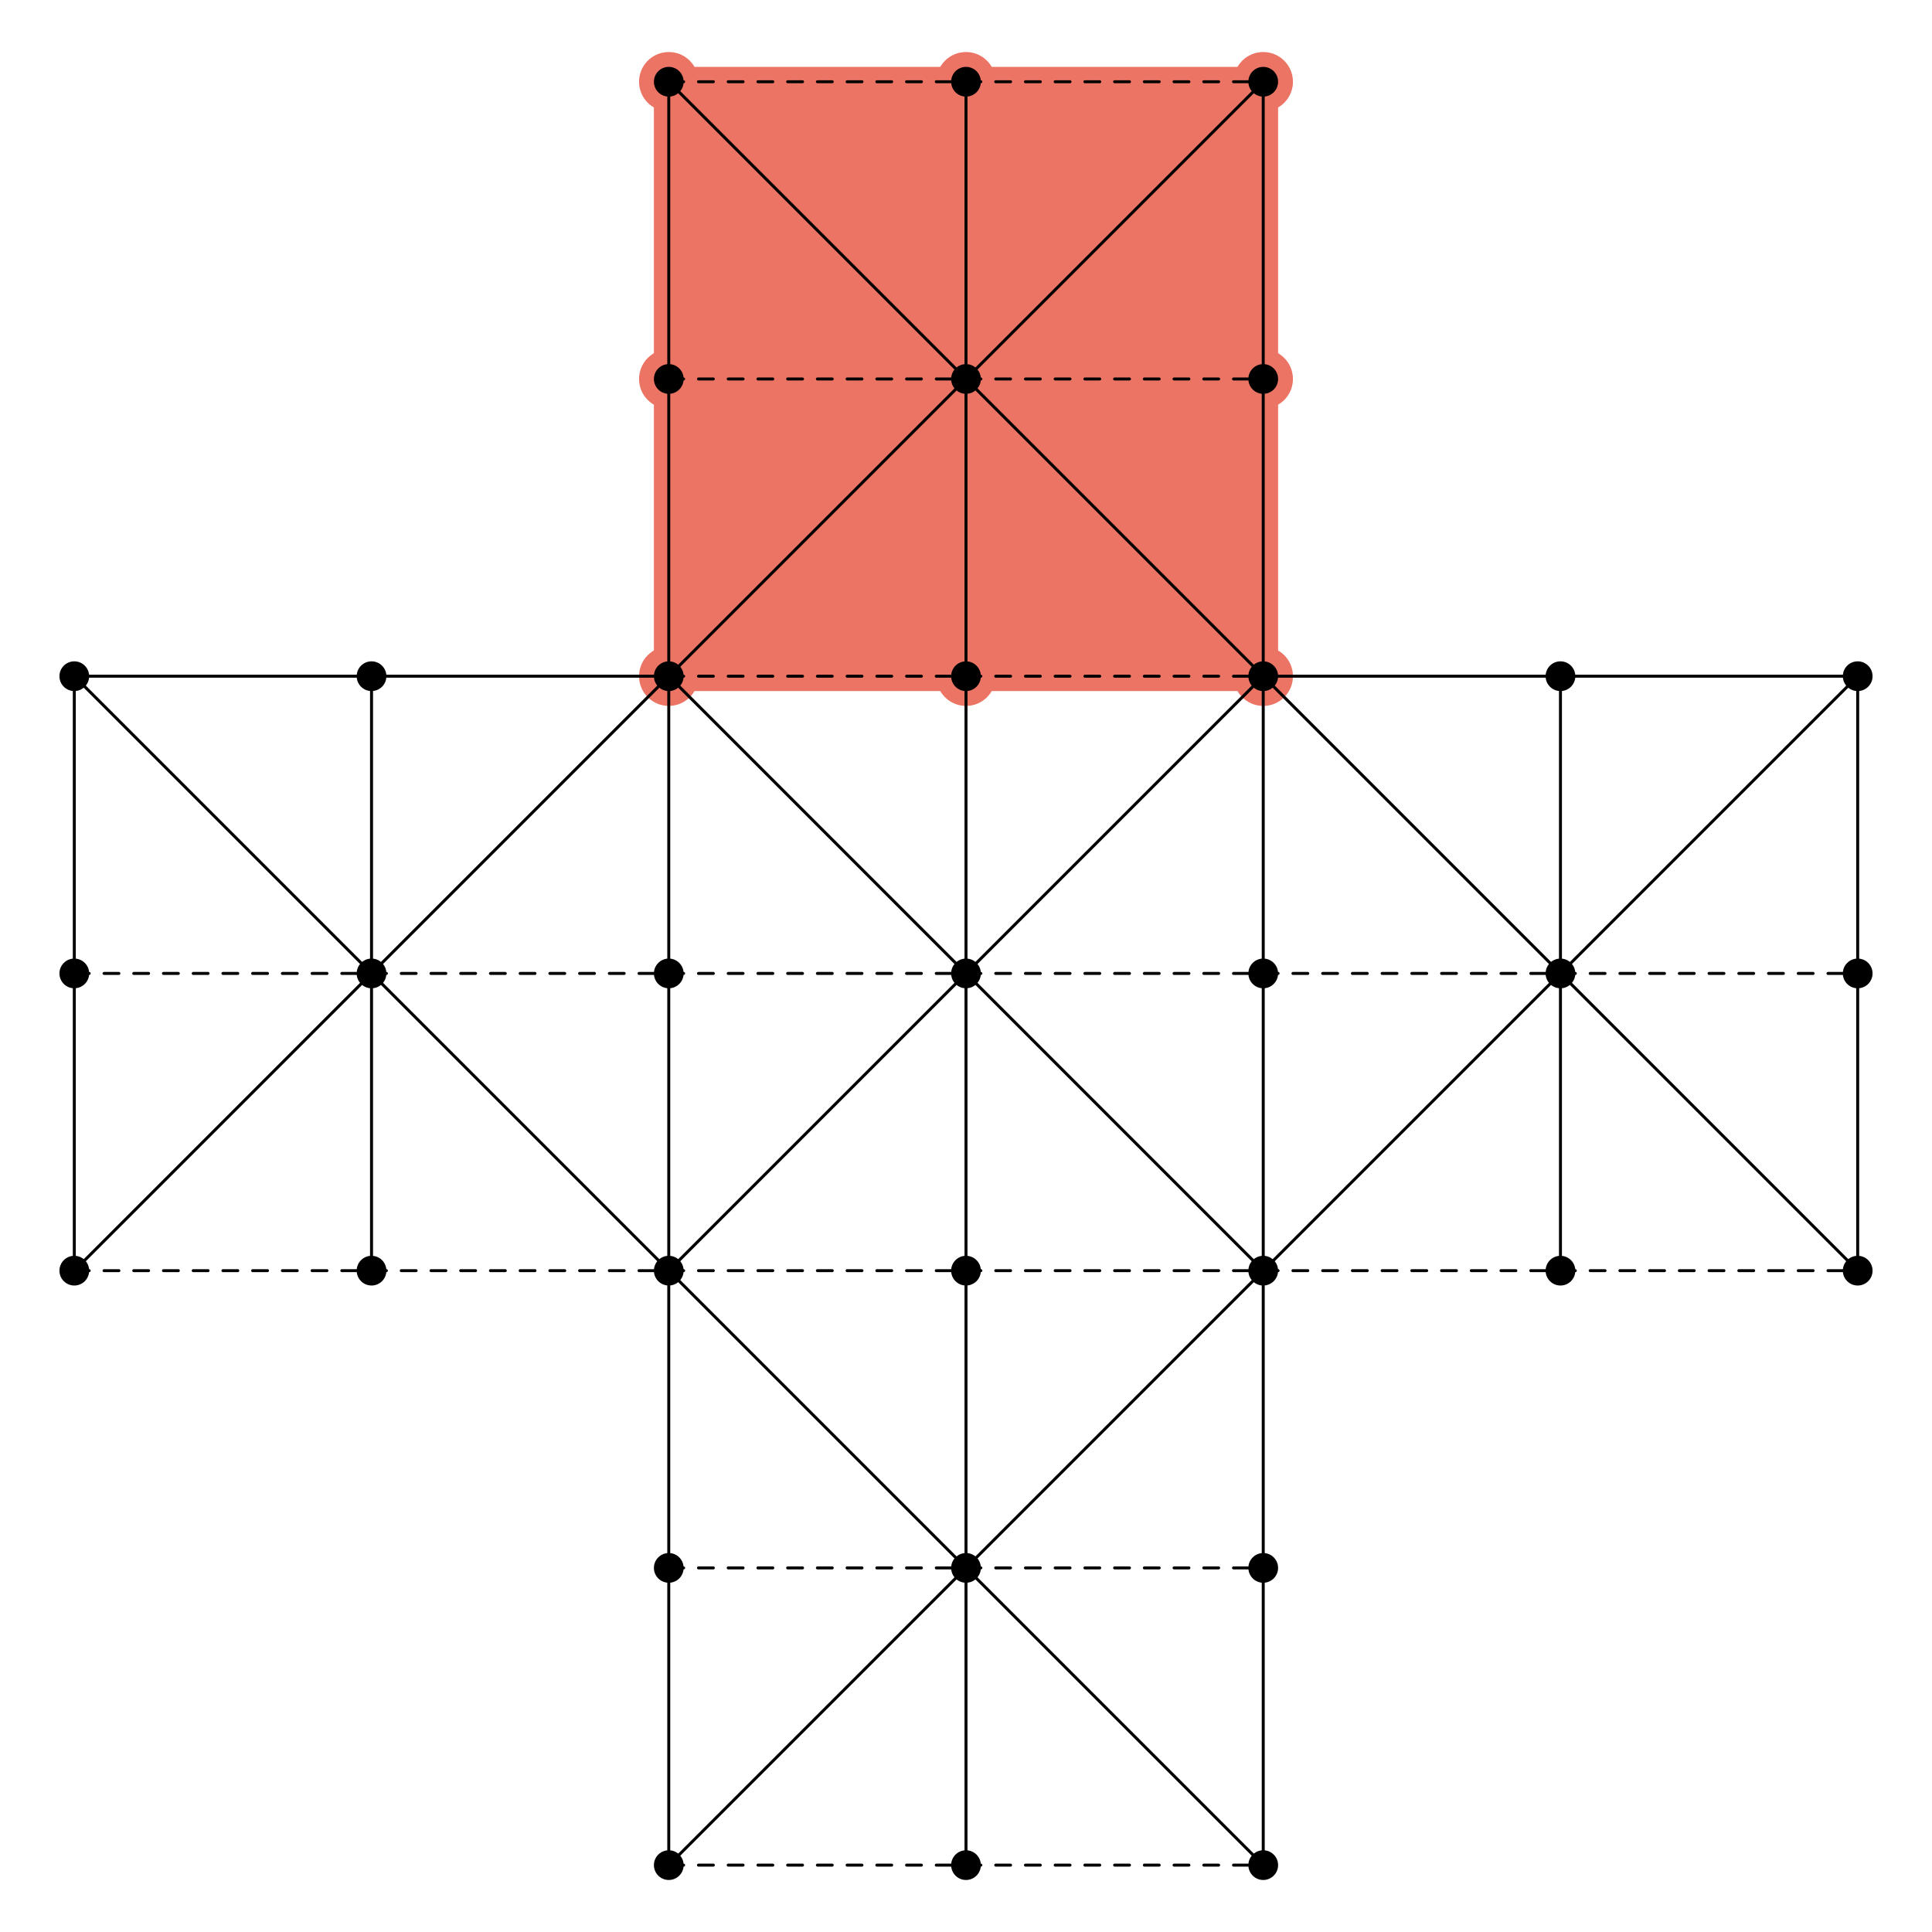 <?xml version="1.0" encoding="UTF-8" standalone="no"?><!DOCTYPE svg PUBLIC "-//W3C//DTD SVG 1.1//EN" "http://www.w3.org/Graphics/SVG/1.1/DTD/svg11.dtd"><svg width="100%" height="100%" viewBox="0 0 650 650" version="1.1" xmlns="http://www.w3.org/2000/svg" xmlns:xlink="http://www.w3.org/1999/xlink" xml:space="preserve" xmlns:serif="http://www.serif.com/" style="fill-rule:evenodd;clip-rule:evenodd;stroke-linecap:round;stroke-linejoin:round;stroke-miterlimit:1.5;"><g><circle cx="225" cy="27.5" r="10" style="fill:#eb7464;"/><circle cx="325" cy="27.5" r="10" style="fill:#eb7464;"/><circle cx="425" cy="27.5" r="10" style="fill:#eb7464;"/><circle cx="425" cy="127.5" r="10" style="fill:#eb7464;"/><circle cx="425" cy="227.5" r="10" style="fill:#eb7464;"/><circle cx="325" cy="227.5" r="10" style="fill:#eb7464;"/><circle cx="225" cy="227.5" r="10" style="fill:#eb7464;"/><circle cx="225" cy="127.5" r="10" style="fill:#eb7464;"/><rect x="220" y="22.5" width="210" height="210" style="fill:#eb7464;"/></g><g><path d="M425,427.5l0,200" style="fill:none;stroke:#000;stroke-width:1px;"/><path d="M225,627.5l0,-200" style="fill:none;stroke:#000;stroke-width:1px;"/><path d="M225,27.5l200,0" style="fill:none;stroke:#000;stroke-width:1px;stroke-dasharray:5,5,0,0;"/><path d="M425,27.5l0,200l200,0l0,200" style="fill:none;stroke:#000;stroke-width:1px;"/><path d="M25,427.5l0,-200l200,0l0,-200" style="fill:none;stroke:#000;stroke-width:1px;"/><path d="M225,427.5l0,-200" style="fill:none;stroke:#000;stroke-width:1px;"/><path d="M225,227.5l200,0" style="fill:none;stroke:#000;stroke-width:1px;stroke-dasharray:5,5,0,0;"/><path d="M425,227.5l0,200" style="fill:none;stroke:#000;stroke-width:1px;"/><path d="M125,227.5l0,200" style="fill:none;stroke:#000;stroke-width:1px;"/><path d="M225,527.5l200,0" style="fill:none;stroke:#000;stroke-width:1px;stroke-dasharray:5,5,0,0;"/><path d="M225,627.5l200,0" style="fill:none;stroke:#000;stroke-width:1px;stroke-dasharray:5,5,0,0;"/><path d="M225,127.5l200,0" style="fill:none;stroke:#000;stroke-width:1px;stroke-dasharray:5,5,0,0;"/><path d="M525,227.5l0,200" style="fill:none;stroke:#000;stroke-width:1px;"/><path d="M625,427.5l-400,-400" style="fill:none;stroke:#000;stroke-width:1px;"/><path d="M25,227.5l400,400" style="fill:none;stroke:#000;stroke-width:1px;"/><path d="M225,627.5l400,-400" style="fill:none;stroke:#000;stroke-width:1px;"/><path d="M425,27.5l-400,400" style="fill:none;stroke:#000;stroke-width:1px;"/><path d="M225,227.5l200,200" style="fill:none;stroke:#000;stroke-width:1px;"/><path d="M425,227.5l-200,200" style="fill:none;stroke:#000;stroke-width:1px;"/><path d="M25,327.5l600,0" style="fill:none;stroke:#000;stroke-width:1px;stroke-dasharray:5,5,0,0;"/><path d="M25,427.5l600,0" style="fill:none;stroke:#000;stroke-width:1px;stroke-dasharray:5,5,0,0;"/><path d="M325,27.5l0,600" style="fill:none;stroke:#000;stroke-width:1px;"/><circle cx="325" cy="327.5" r="5"/><circle cx="325" cy="227.5" r="5"/><circle cx="325" cy="127.5" r="5"/><circle cx="225" cy="127.5" r="5"/><circle cx="425" cy="127.5" r="5"/><circle cx="425" cy="27.5" r="5"/><circle cx="325" cy="27.5" r="5"/><circle cx="225" cy="27.5" r="5"/><circle cx="325" cy="427.5" r="5"/><circle cx="225" cy="527.5" r="5"/><circle cx="325" cy="527.5" r="5"/><circle cx="425" cy="527.5" r="5"/><circle cx="425" cy="627.5" r="5"/><circle cx="325" cy="627.5" r="5"/><circle cx="225" cy="627.5" r="5"/><circle cx="225" cy="327.5" r="5"/><circle cx="225" cy="227.5" r="5"/><circle cx="225" cy="427.5" r="5"/><circle cx="125" cy="327.5" r="5"/><circle cx="125" cy="227.5" r="5"/><circle cx="125" cy="427.5" r="5"/><circle cx="25" cy="327.5" r="5"/><circle cx="25" cy="227.5" r="5"/><circle cx="25" cy="427.5" r="5"/><circle cx="425" cy="327.5" r="5"/><circle cx="425" cy="227.5" r="5"/><circle cx="425" cy="427.5" r="5"/><circle cx="525" cy="327.5" r="5"/><circle cx="525" cy="227.5" r="5"/><circle cx="525" cy="427.5" r="5"/><circle cx="625" cy="327.5" r="5"/><circle cx="625" cy="227.5" r="5"/><circle cx="625" cy="427.5" r="5"/></g></svg>